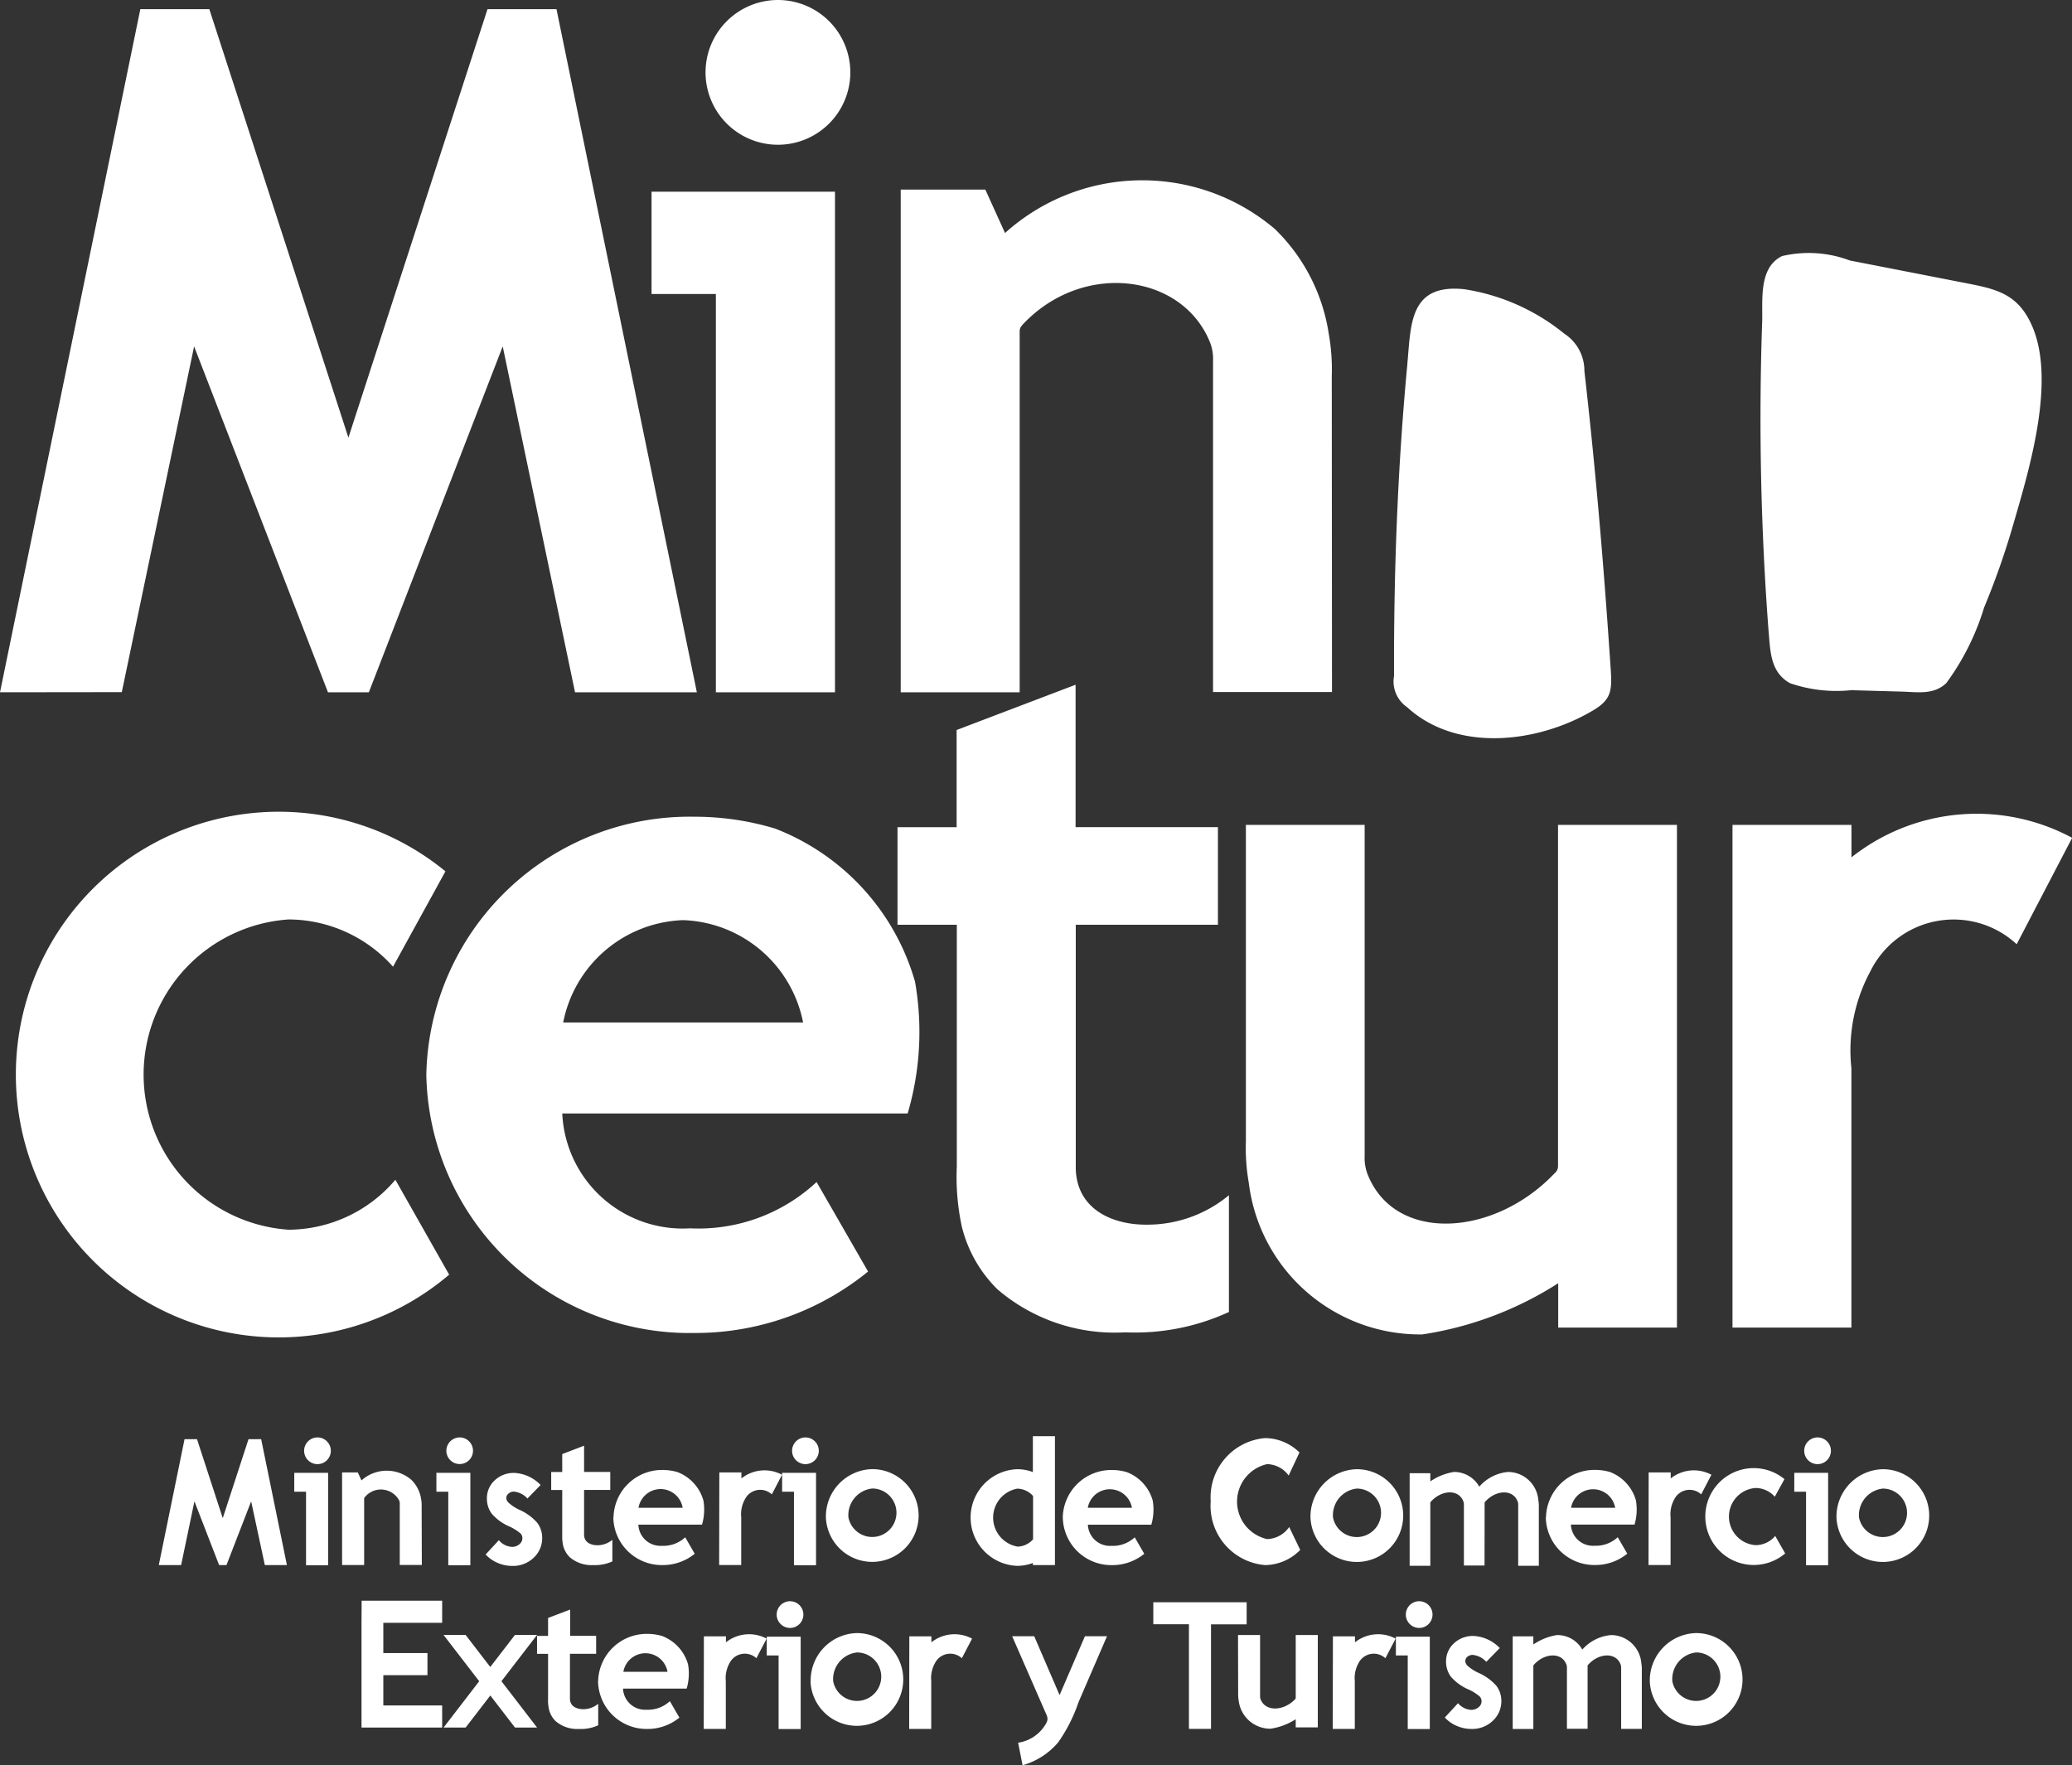<?xml version="1.0" encoding="UTF-8"?>
<svg xmlns="http://www.w3.org/2000/svg" xmlns:xlink="http://www.w3.org/1999/xlink" width="56.33" height="48" viewBox="0 0 56.33 48">
  <rect x="0" y="0" width="56.33" height="48" fill="#333333" stroke="none"/>
  <defs>
    <clipPath id="clip-path">
      <rect id="Rectángulo_2" data-name="Rectángulo 2" width="56.33" height="48" fill="none"></rect>
    </clipPath>
  </defs>
  <g id="min-cetur" clip-path="url(#clip-path)">
    <path id="Trazado_2" data-name="Trazado 2" d="M33.871,22.43H37.1v9a1.228,1.228,0,0,0,.1.55c.768,1.822,3.43,1.641,5.057-.07a.257.257,0,0,0,.1-.22V22.43h3.233V36.1H42.362V34.893a9.454,9.454,0,0,1-3.693,1.392,4.69,4.69,0,0,1-4.718-4.115,5.514,5.514,0,0,1-.08-1.141ZM47.1,36.1h3.233V29.048a4.528,4.528,0,0,1,.518-2.642,2.523,2.523,0,0,1,3.975-.731l1.508-2.893a5.478,5.478,0,0,0-6,.531V22.43H47.1ZM26.007,19.85v2.643H24.4v2.652h1.612v6.576a6.388,6.388,0,0,0,.136,1.63,3.591,3.591,0,0,0,.974,1.712,4.9,4.9,0,0,0,3.469,1.165,6.1,6.1,0,0,0,2.819-.553V32.5a3.469,3.469,0,0,1-2.164.8c-.974.026-1.973-.4-2-1.525V25.145h3.865V22.492H29.241V18.619ZM.431,29.219a7.146,7.146,0,0,0,11.78,5.441l-1.462-2.58a3.829,3.829,0,0,1-2.9,1.358,4.228,4.228,0,0,1,0-8.437,3.82,3.82,0,0,1,2.836,1.285l1.425-2.593A7.147,7.147,0,0,0,.431,29.219m11.159.01a7.16,7.16,0,0,0,7.292,7.017A7.436,7.436,0,0,0,23.6,34.575l-1.4-2.434A4.708,4.708,0,0,1,18.762,33.4a3.279,3.279,0,0,1-3.476-3.123h9.39a7.865,7.865,0,0,0,.2-3.584,6.327,6.327,0,0,0-3.805-4.163,7.565,7.565,0,0,0-2.189-.322,7.16,7.16,0,0,0-7.292,7.017m3.721-1.422h6.522a3.445,3.445,0,0,0-3.261-2.783,3.445,3.445,0,0,0-3.261,2.783m-12-8.983L5.277,9.419l3.639,9.405h1.112l3.639-9.405,1.966,9.405h3.312L15.129.25H13.253L9.472,11.9,5.691.25H3.815L0,18.824ZM22.7,5.213H17.713V7.994h1.749v10.83H22.7V5.213ZM19.181,1.968A1.968,1.968,0,1,0,21.149,0a1.969,1.969,0,0,0-1.968,1.968m17.025,8.257a5.522,5.522,0,0,0-.081-1.142,5.018,5.018,0,0,0-1.466-2.856,5.57,5.57,0,0,0-7.336.109l-.536-1.181h-2.3v13.67h3.234V9.106c0-.156-.009-.182.1-.3,1.627-1.71,4.288-1.36,5.057.461a1.228,1.228,0,0,1,.1.55v9h3.234Zm2.057-.347c-.268,2.83-.374,5.706-.364,8.5a.847.847,0,0,0,.355.851c1.35,1.241,3.569.979,5.071.079.542-.325.5-.6.449-1.335-.173-2.567-.391-5.18-.7-7.883a1.2,1.2,0,0,0-.547-1.017,5.669,5.669,0,0,0-2.715-1.208c-1.5-.16-1.451.961-1.55,2.009m9.646-1.158a76.283,76.283,0,0,0,.174,8.456c.048.532.044,1.109.584,1.406a3.871,3.871,0,0,0,1.661.189l1.379.039c.428.012.865.094,1.207-.232a6.789,6.789,0,0,0,1.027-2.054,21.01,21.01,0,0,0,.782-2.221c.436-1.5,1.161-3.875.545-5.384-.4-.968-1.039-1.063-1.94-1.239l-1.391-.272-1.646-.321a3.166,3.166,0,0,0-1.842-.12c-.632.308-.527,1.173-.54,1.754M32.914,40.83a1.617,1.617,0,0,0,1.477,1.727,1.352,1.352,0,0,0,.957-.412l-.3-.623a.753.753,0,0,1-.6.328,1.044,1.044,0,0,1,0-2.038.747.747,0,0,1,.586.31l.294-.627a1.348,1.348,0,0,0-.936-.391,1.617,1.617,0,0,0-1.477,1.726m-18.581-.078.363-.373,0,0a1.067,1.067,0,0,0-.714-.328.754.754,0,0,0-.532.2.66.66,0,0,0-.214.5.674.674,0,0,0,.133.41,1.318,1.318,0,0,0,.459.338,1.292,1.292,0,0,1,.324.2.189.189,0,0,1,.049.13.207.207,0,0,1-.079.159.3.3,0,0,1-.207.074.5.5,0,0,1-.354-.182l-.359.389a.931.931,0,0,0,.3.217,1.009,1.009,0,0,0,.427.094.809.809,0,0,0,.577-.221.725.725,0,0,0,.233-.542A.672.672,0,0,0,14.6,41.4a1.419,1.419,0,0,0-.483-.348,1.135,1.135,0,0,1-.3-.2.185.185,0,0,1-.053-.121.151.151,0,0,1,.058-.116.214.214,0,0,1,.151-.056.569.569,0,0,1,.36.181Zm26.076,4.433.363-.372,0,0a1.065,1.065,0,0,0-.714-.329.756.756,0,0,0-.532.2.66.66,0,0,0-.214.5.676.676,0,0,0,.133.41,1.317,1.317,0,0,0,.459.337,1.294,1.294,0,0,1,.324.2.19.19,0,0,1,.049.13.2.2,0,0,1-.079.159.3.3,0,0,1-.206.074.508.508,0,0,1-.355-.181l-.359.389a.952.952,0,0,0,.3.217,1.013,1.013,0,0,0,.427.094.809.809,0,0,0,.577-.221.726.726,0,0,0,.233-.542.675.675,0,0,0-.139-.415,1.432,1.432,0,0,0-.483-.348,1.146,1.146,0,0,1-.305-.2.187.187,0,0,1-.053-.121.151.151,0,0,1,.058-.117A.214.214,0,0,1,40.041,45a.57.57,0,0,1,.36.182ZM4.924,42.557l.362-1.733.671,1.733h.2l.671-1.733L7.2,42.557H7.8l-.7-3.423H6.756l-.7,2.147-.7-2.147H5.017l-.7,3.423Zm3.992-2.508H8v.513H8.32v2h.6V40.049Zm-.648-.6a.363.363,0,1,0,.363-.363.363.363,0,0,0-.363.363m4.514.6h-.918v.513h.323v2h.6V40.049Zm-.647-.6a.362.362,0,1,0,.362-.363.363.363,0,0,0-.362.363m37.563.6h-.918v.513H49.1v2h.6V40.049Zm-.648-.6a.363.363,0,1,0,.363-.363.363.363,0,0,0-.363.363m-26.869.6h-.918v.513h.322v2h.6V40.049Zm-.647-.6a.363.363,0,1,0,.363-.363.363.363,0,0,0-.363.363m.229,5.054h-.918v.512h.322v2h.6V44.5Zm-.648-.6a.363.363,0,1,0,.363-.363.363.363,0,0,0-.363.363m17.752.6h-.918v.512h.322v2h.6V44.5Zm-.648-.6a.363.363,0,1,0,.363-.363.363.363,0,0,0-.363.363M11.463,40.972a1.026,1.026,0,0,0-.014-.21.93.93,0,0,0-.27-.527,1.027,1.027,0,0,0-1.352.02l-.1-.217H9.3v2.518h.6V40.766c0-.029,0-.033.018-.055a.563.563,0,0,1,.932.085.229.229,0,0,1,.018.1v1.658h.6Zm8.088,1.584h.6v-1.3a.834.834,0,0,1,.1-.487.465.465,0,0,1,.732-.135l.278-.533a1.008,1.008,0,0,0-1.105.1v-.163h-.6Zm-.419,4.456h.6v-1.3a.833.833,0,0,1,.1-.487.465.465,0,0,1,.732-.135l.278-.533a1.011,1.011,0,0,0-1.106.1v-.163h-.6Zm17.1,0h.6v-1.3a.834.834,0,0,1,.1-.487.465.465,0,0,1,.732-.135l.278-.533a1.01,1.01,0,0,0-1.105.1v-.163h-.6Zm-11.515,0h.6v-1.3a.833.833,0,0,1,.1-.487.465.465,0,0,1,.732-.135l.278-.533a1.011,1.011,0,0,0-1.106.1v-.163h-.6Zm20.1-4.456h.6v-1.3a.834.834,0,0,1,.1-.487.465.465,0,0,1,.732-.135l.278-.533a1.009,1.009,0,0,0-1.106.1v-.163h-.6ZM15.285,39.539v.487h-.3v.489h.3v1.212a1.2,1.2,0,0,0,.025.3.666.666,0,0,0,.18.316.906.906,0,0,0,.639.214,1.122,1.122,0,0,0,.519-.1V41.87a.637.637,0,0,1-.4.148c-.179,0-.364-.073-.369-.281V40.514h.712v-.489h-.712v-.714ZM14.9,43.995v.487h-.3v.489h.3v1.212a1.169,1.169,0,0,0,.025.3.658.658,0,0,0,.179.316.9.9,0,0,0,.639.214,1.12,1.12,0,0,0,.52-.1v-.585a.641.641,0,0,1-.4.148c-.179,0-.363-.073-.368-.281V44.97h.712v-.489H15.5v-.714Zm1.774-2.731a1.319,1.319,0,0,0,1.343,1.293,1.369,1.369,0,0,0,.87-.308l-.259-.448a.868.868,0,0,1-.633.232.6.6,0,0,1-.64-.575h1.73a1.447,1.447,0,0,0,.037-.661,1.166,1.166,0,0,0-.7-.767,1.393,1.393,0,0,0-.4-.059,1.319,1.319,0,0,0-1.343,1.293M17.359,41h1.2a.608.608,0,0,0-1.2,0m-1.1,4.719A1.319,1.319,0,0,0,17.6,47.013a1.369,1.369,0,0,0,.87-.308l-.259-.448a.867.867,0,0,1-.633.233.6.6,0,0,1-.64-.575h1.73a1.447,1.447,0,0,0,.037-.661,1.165,1.165,0,0,0-.7-.767,1.389,1.389,0,0,0-.4-.059,1.319,1.319,0,0,0-1.344,1.293m.686-.262h1.2a.609.609,0,0,0-1.2,0m11.947-4.194a1.319,1.319,0,0,0,1.344,1.293,1.369,1.369,0,0,0,.87-.308l-.259-.448a.869.869,0,0,1-.633.232.6.6,0,0,1-.64-.575H31.3a1.448,1.448,0,0,0,.037-.661,1.166,1.166,0,0,0-.7-.767,1.389,1.389,0,0,0-.4-.059,1.319,1.319,0,0,0-1.344,1.293M29.573,41h1.2a.609.609,0,0,0-1.2,0m12.452.262a1.319,1.319,0,0,0,1.344,1.293,1.369,1.369,0,0,0,.87-.308l-.259-.448a.87.87,0,0,1-.633.232.6.6,0,0,1-.64-.575h1.73a1.455,1.455,0,0,0,.037-.661,1.166,1.166,0,0,0-.7-.767,1.389,1.389,0,0,0-.4-.059,1.319,1.319,0,0,0-1.344,1.293M42.711,41h1.2a.609.609,0,0,0-1.2,0m-20.258.262a1.261,1.261,0,1,0,1.26-1.314,1.289,1.289,0,0,0-1.26,1.314m.613,0a.659.659,0,1,0,.647-.787.728.728,0,0,0-.647.787M22.035,45.72A1.261,1.261,0,1,0,23.3,44.406a1.289,1.289,0,0,0-1.261,1.314m.613,0a.659.659,0,1,0,.647-.787.728.728,0,0,0-.647.787m22.2,0a1.261,1.261,0,1,0,1.261-1.314,1.289,1.289,0,0,0-1.261,1.314m.613,0a.659.659,0,1,0,.647-.787.728.728,0,0,0-.647.787m-9.838-4.456a1.261,1.261,0,1,0,1.26-1.314,1.289,1.289,0,0,0-1.26,1.314m.613,0a.659.659,0,1,0,.647-.787.727.727,0,0,0-.647.787m13.687,0a1.261,1.261,0,1,0,1.26-1.314,1.289,1.289,0,0,0-1.26,1.314m.613,0a.659.659,0,1,0,.647-.787.727.727,0,0,0-.647.787m-10.179-.27v-.122a.047.047,0,0,1,.017-.04c.282-.315.744-.348.878-.013a.238.238,0,0,1,.018.1v1.658h.561V40.994a1.064,1.064,0,0,0-.014-.21A.83.83,0,0,0,41,40.025a1.173,1.173,0,0,0-.784.4.782.782,0,0,0-.69-.4,1.585,1.585,0,0,0-.641.256v-.222h-.562v2.518h.562V40.871a.046.046,0,0,1,.017-.04c.282-.315.744-.348.878-.013a.212.212,0,0,1,.018.076v0h0v0h0v.009h0v1.666h.561Zm2.8,4.434v-.122a.049.049,0,0,1,.017-.041c.283-.315.744-.348.878-.013a.245.245,0,0,1,.017.1v1.659h.562V45.428a1.111,1.111,0,0,0-.014-.21.83.83,0,0,0-.819-.758,1.174,1.174,0,0,0-.785.395.778.778,0,0,0-.689-.395,1.586,1.586,0,0,0-.642.256v-.222h-.561v2.519h.561V45.306a.05.05,0,0,1,.017-.041c.282-.315.744-.348.878-.013a.208.208,0,0,1,.018.076h0v.007h0v.014h0v1.659h.562Zm3.2-4.188a1.317,1.317,0,0,0,2.171,1l-.27-.475a.7.7,0,0,1-.535.25.779.779,0,0,1,0-1.554.7.7,0,0,1,.523.237l.263-.478a1.316,1.316,0,0,0-2.152,1.018m-12.7,4.8a1.025,1.025,0,0,0,.015.21.864.864,0,0,0,.869.758,1.745,1.745,0,0,0,.681-.257v.222h.6V44.459h-.6v1.707a.048.048,0,0,1-.018.04c-.3.315-.79.348-.932.013a.227.227,0,0,1-.019-.1V44.459h-.6Zm-2.307-2.472v.6h.969v2.845h.6V44.168h.969v-.6H31.359ZM28.394,46.5c.078.182.133.235.015.413a1.042,1.042,0,0,1-.73.474L27.8,48a1.968,1.968,0,0,0,.97-.625,4.316,4.316,0,0,0,.551-1.09l.774-1.793h-.6l-.689,1.6-.689-1.6h-.6Zm-15.366-.785-.969,1.26h.6l.671-.872.671.872h.6l-.969-1.26.969-1.259H14l-.671.872-.671-.872h-.6Zm-3.2-1.58v2.839h2.193v-.6h-1.6v-.824h1.2v-.6h-1.2v-.824h1.6v-.6H9.832ZM28.68,39.053h-.6v.975a1.2,1.2,0,0,0-.429-.078,1.315,1.315,0,0,0,0,2.628,1.21,1.21,0,0,0,.429-.078v.057h.6Zm-1.024,3a.8.8,0,0,1,0-1.574.584.584,0,0,1,.429.2v1.177a.584.584,0,0,1-.429.2" fill="#fff" fill-rule="evenodd"></path>
  </g>
</svg>
